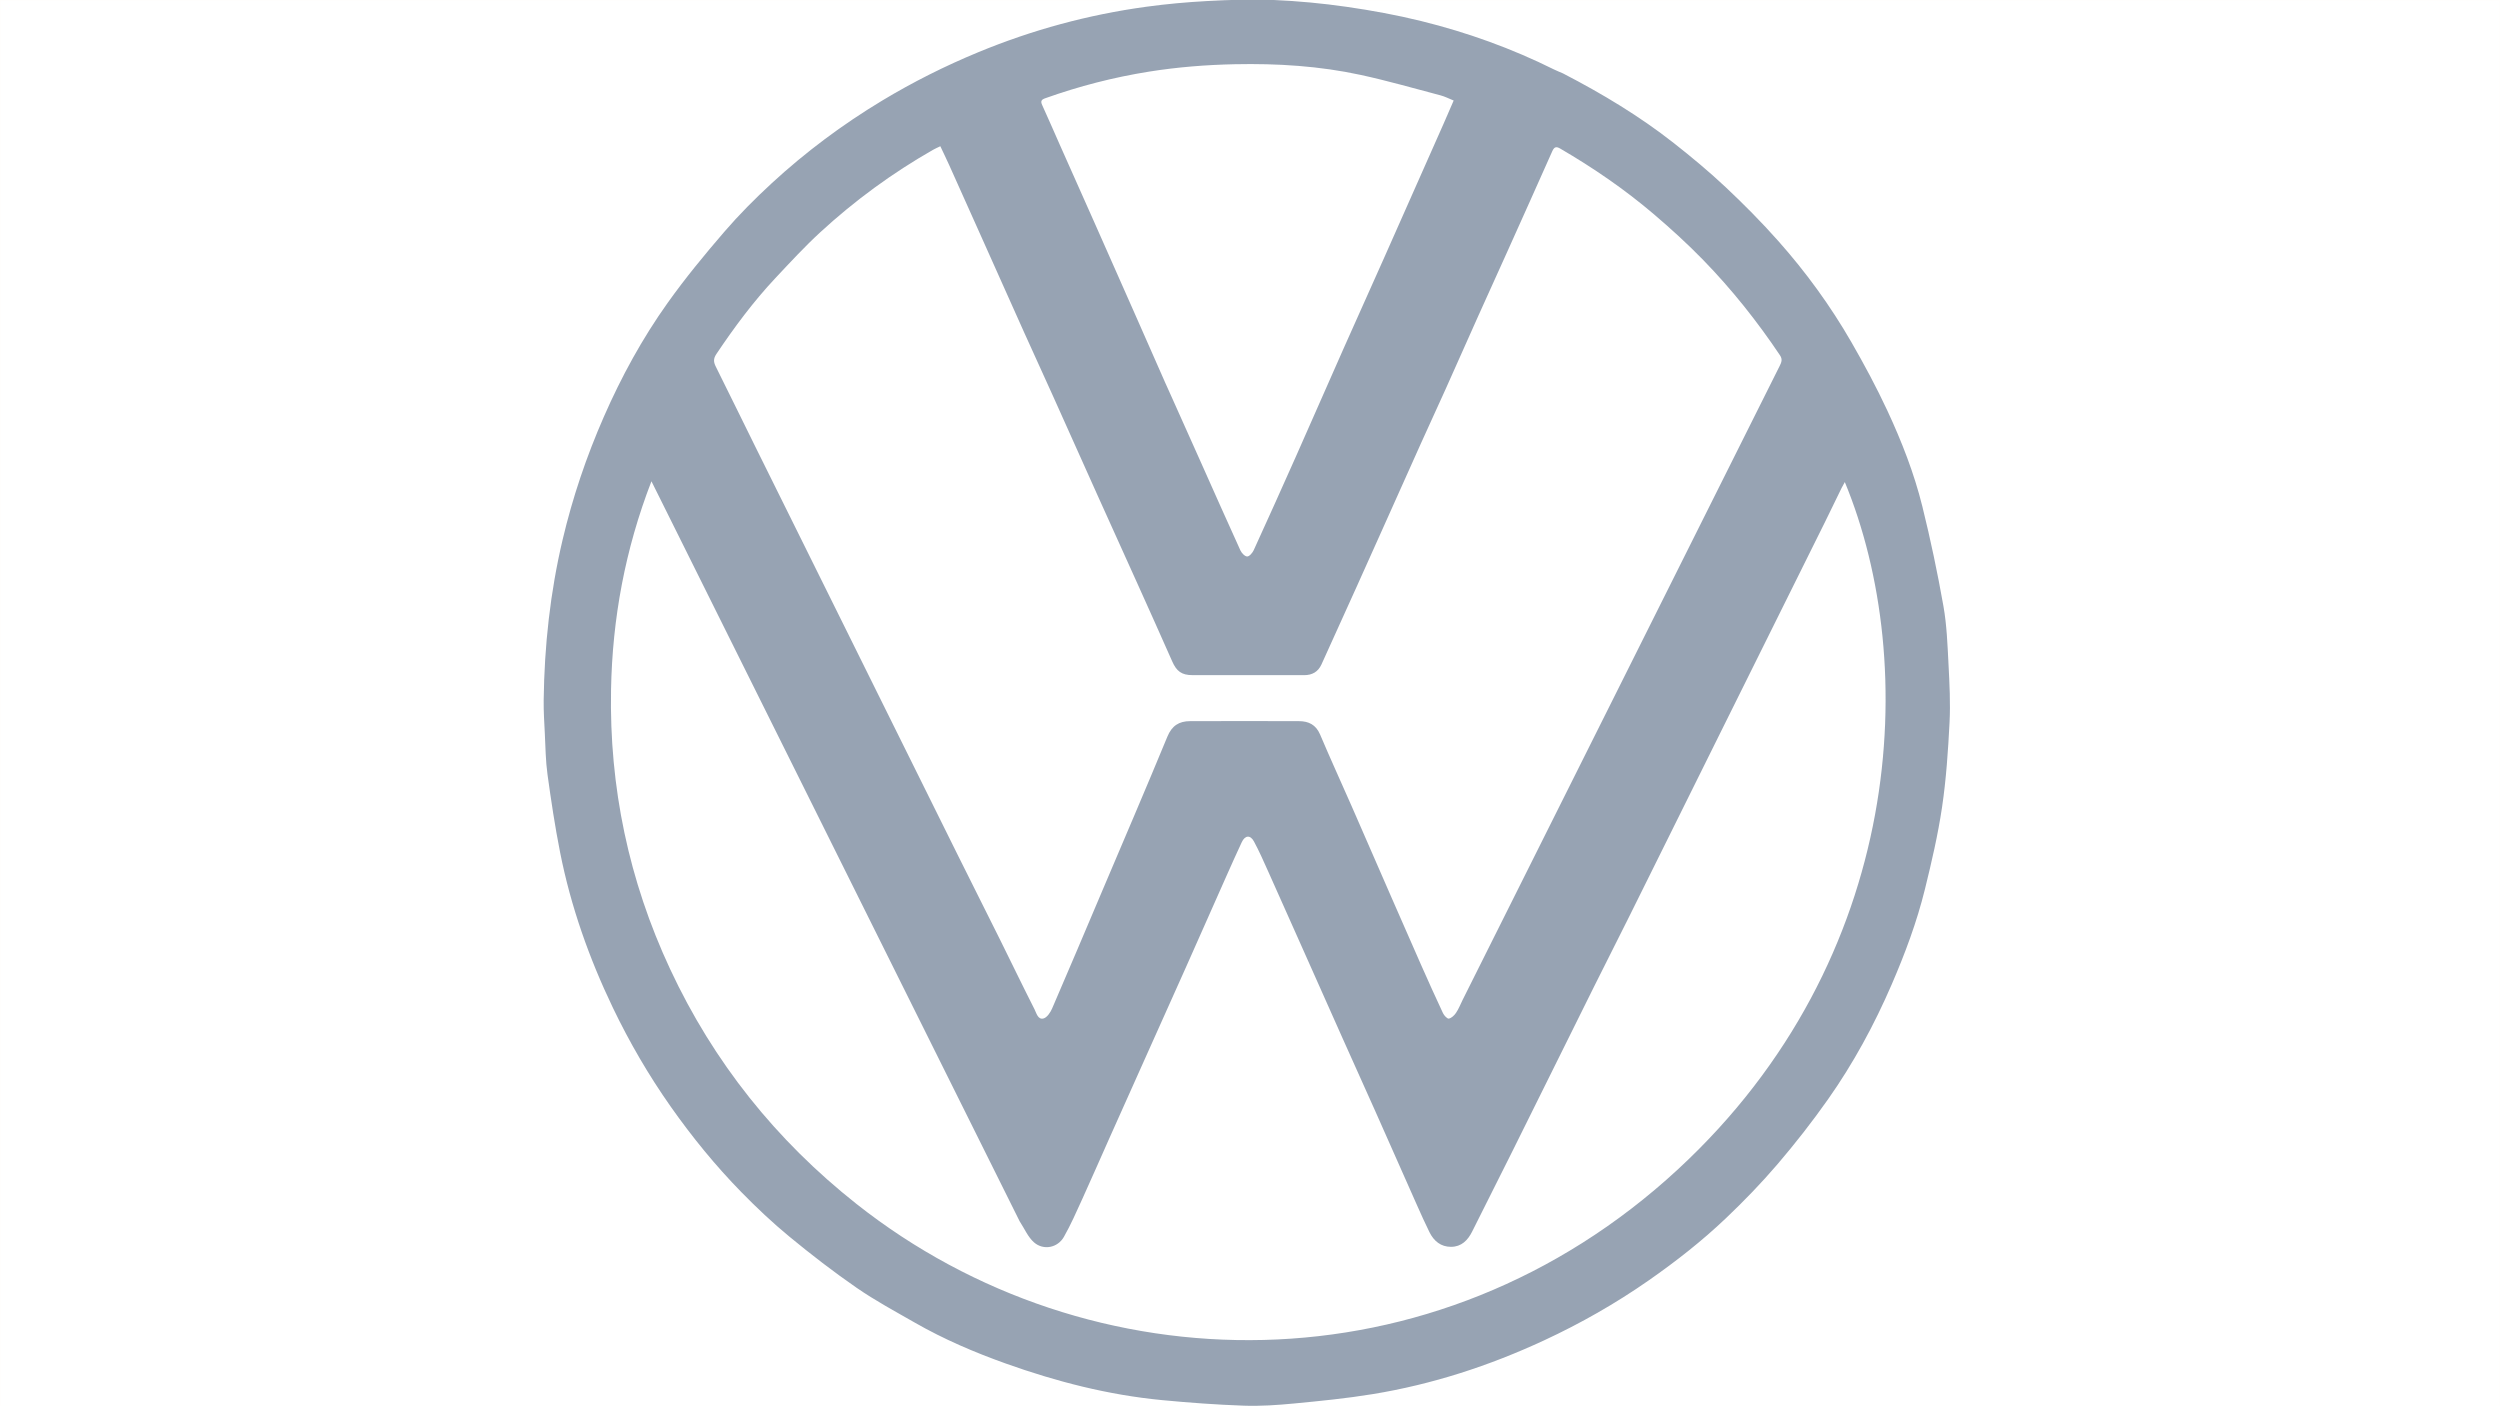 <svg:svg xmlns:inkscape="http://www.inkscape.org/namespaces/inkscape" xmlns:sodipodi="http://sodipodi.sourceforge.net/DTD/sodipodi-0.dtd" xmlns:svg="http://www.w3.org/2000/svg" xmlns:xlink="http://www.w3.org/1999/xlink" version="1.1" x="0px" y="0px" viewBox="0 0 1920 1080" style="enable-background:new 0 0 1920 1080;" xml:space="preserve" id="svg1299" sodipodi:docname="ui.svg" inkscape:version="1.2.2 (732a01da63, 2022-12-09)"><svg:defs id="defs1303"><svg:linearGradient inkscape:collect="always" id="linearGradient25827"><svg:stop style="stop-color:#0f55b4;stop-opacity:1;" offset="0" id="stop25823" /><svg:stop style="stop-color:#003e89;stop-opacity:1;" offset="1" id="stop25825" /></svg:linearGradient><svg:linearGradient inkscape:collect="always" id="linearGradient25783"><svg:stop style="stop-color:#0f4bb4;stop-opacity:1;" offset="0" id="stop25779" /><svg:stop style="stop-color:#003e89;stop-opacity:1;" offset="1" id="stop25781" /></svg:linearGradient><svg:linearGradient inkscape:collect="always" id="linearGradient17815"><svg:stop style="stop-color:#d6d6d6;stop-opacity:1;" offset="0" id="stop17811" /><svg:stop style="stop-color:#bdbdbd;stop-opacity:1;" offset="1" id="stop17813" /></svg:linearGradient><svg:linearGradient inkscape:collect="always" id="linearGradient16355"><svg:stop style="stop-color:#d6d6d6;stop-opacity:1;" offset="0" id="stop16351" /><svg:stop style="stop-color:#bcbcbc;stop-opacity:1;" offset="1" id="stop16353" /></svg:linearGradient><svg:linearGradient inkscape:collect="always" id="linearGradient1863"><svg:stop style="stop-color:#203044;stop-opacity:1;" offset="0" id="stop1859" /><svg:stop style="stop-color:#2d3959;stop-opacity:1;" offset="1" id="stop1861" /></svg:linearGradient><svg:linearGradient inkscape:collect="always" xlink:href="#linearGradient1863" id="linearGradient1865" x1="833.488" y1="668.73" x2="1092.247" y2="668.73" gradientUnits="userSpaceOnUse" gradientTransform="translate(-3.351,-5.212)" /><svg:linearGradient inkscape:collect="always" id="linearGradient18739"><svg:stop style="stop-color:#1f3852;stop-opacity:1;" offset="0" id="stop18735" /><svg:stop style="stop-color:#316ba8;stop-opacity:1;" offset="1" id="stop18737" /></svg:linearGradient><svg:linearGradient id="linearGradient4510"><svg:stop id="stop4506" offset="0" style="stop-color:#ffffff;stop-opacity:1;" /><svg:stop id="stop4508" offset="1" style="stop-color:#ffffff;stop-opacity:0;" /></svg:linearGradient><svg:linearGradient spreadMethod="reflect" gradientUnits="userSpaceOnUse" y2="142.089" x2="184.555" y1="132.311" x1="-269.961" id="linearGradient4512" xlink:href="#linearGradient4510" gradientTransform="translate(-41.95,-90.922)" /><svg:linearGradient inkscape:collect="always" xlink:href="#linearGradient18739" id="linearGradient18741" x1="59.793" y1="152.515" x2="59.733" y2="2.683" gradientUnits="userSpaceOnUse" gradientTransform="matrix(1.111,0,0,1.111,-0.464,14.864)" /><svg:linearGradient inkscape:collect="always" xlink:href="#e" id="linearGradient17070" gradientTransform="matrix(1.596,0,0,1.506,-13.363,1.805)" x1="24" y1="40" x2="24" y2="20" /><svg:linearGradient id="e" gradientUnits="userSpaceOnUse"><svg:stop offset=".5" stop-color="#fff" id="stop1095" /><svg:stop offset="1" stop-color="#eeeeec" id="stop1097" /></svg:linearGradient><svg:linearGradient inkscape:collect="always" xlink:href="#linearGradient16355" id="linearGradient16357" x1="1496.972" y1="308.177" x2="1673.813" y2="951.774" gradientUnits="userSpaceOnUse" /><svg:linearGradient inkscape:collect="always" xlink:href="#linearGradient17815" id="linearGradient17817" x1="207.281" y1="314.17" x2="409.179" y2="980.021" gradientUnits="userSpaceOnUse" /><svg:linearGradient inkscape:collect="always" xlink:href="#linearGradient25783" id="linearGradient25785" x1="584.434" y1="663.518" x2="682.874" y2="663.518" gradientUnits="userSpaceOnUse" gradientTransform="translate(-17.439)" /><svg:linearGradient inkscape:collect="always" xlink:href="#linearGradient25827" id="linearGradient25820" gradientUnits="userSpaceOnUse" x1="584.434" y1="663.518" x2="682.874" y2="663.518" gradientTransform="translate(669.163,-2.1272439e-5)" /></svg:defs><sodipodi:namedview id="namedview1301" pagecolor="#ffffff" bordercolor="#000000" borderopacity="0.25" inkscape:showpageshadow="2" inkscape:pageopacity="0.0" inkscape:pagecheckerboard="0" inkscape:deskcolor="#d1d1d1" showgrid="false" inkscape:zoom="0.56107778" inkscape:cx="747.66818" inkscape:cy="581.02461" inkscape:window-width="1920" inkscape:window-height="1137" inkscape:window-x="1912" inkscape:window-y="-8" inkscape:window-maximized="1" inkscape:current-layer="svg1299" />
<svg:style type="text/css" id="style1177">
	.st0{fill:url(#Background_1_);stroke:#FFFEFC;stroke-miterlimit:10;}
	.st1{font-family:'MyriadPro-Regular';}
	.st2{font-size:128px;}
	.st3{letter-spacing:2;}
	.st4{fill:#D1D1D1;stroke:#615F5F;stroke-width:3;stroke-miterlimit:10;}
	.st5{font-size:40px;}
	.st6{fill:#858585;}
	.st7{font-size:35px;}
	.st8{font-size:30px;}
	.st9{opacity:0.4;fill:#525252;}
	.st10{fill:url(#Throttle_x5F_output_x5F_bar_1_);}
	.st11{fill:#465191;}
	.st12{font-size:50px;}
	.st13{fill:url(#Brake_x5F_output_x5F_bar_1_);}
	.st14{opacity:0.38;fill:#525252;}
	.st15{fill:url(#Steering_x5F_output_x5F_bar_1_);}
</svg:style>
<svg:rect id="Background" class="st0" width="1920" height="1080" x="0" y="0" inkscape:export-filename="..\frontend\qml\pictures\background.svg" inkscape:export-xdpi="96" inkscape:export-ydpi="96" style="enable-background:new 0 0 1920 1080" /><svg:g id="Ebene_1" inkscape:highlight-color="#ff7500" inkscape:label="Background" style="display:inline">
	<svg:g id="g20625" transform="translate(477.061,-126.838)" style="display:inline" inkscape:label="VW_logo"><svg:path fill="#001e50" opacity="1" stroke="none" d="m 723.339,183.226 c 30.113,15.581 58.811,32.833 85.221,53.597 13.662,10.742 27.068,21.908 39.724,33.803 13.993,13.152 27.557,26.859 40.306,41.214 21.278,23.956 40.117,49.855 56.13,77.626 9.901,17.172 19.315,34.703 27.679,52.663 11.04,23.707 20.589,48.161 26.888,73.571 6.278,25.326 11.663,50.917 16.21,76.61 2.603,14.711 3.129,29.836 3.909,44.81 0.774,14.858 1.541,29.804 0.785,44.634 -1.107,21.706 -2.575,43.49 -5.749,64.966 -3.131,21.186 -8.025,42.166 -13.15,62.99 -6.184,25.126 -15.238,49.35 -25.5,73.113 -13.388,31 -29.433,60.586 -48.849,88.168 -12.163,17.279 -25.238,34.003 -38.971,50.064 -12.39,14.489 -25.739,28.256 -39.556,41.404 -18.388,17.497 -38.379,33.148 -59.222,47.695 -25.455,17.767 -52.328,33.052 -80.445,46.114 -42.045,19.531 -85.842,33.779 -131.628,41.265 -19.959,3.263 -40.149,5.255 -60.295,7.186 -12.838,1.23 -25.819,2.137 -38.683,1.68 -20.975,-0.745 -41.95,-2.277 -62.848,-4.277 -41.193,-3.941 -81.014,-14.202 -119.884,-28.074 -24.062,-8.588 -47.567,-18.639 -69.79,-31.369 -15.104,-8.652 -30.508,-16.944 -44.799,-26.813 -17.759,-12.265 -34.903,-25.513 -51.569,-39.239 -12.966,-10.68 -25.27,-22.276 -37.018,-34.295 C 72.395,1022.032 54.487,1000.06 38.118,976.817 21.114,952.672 6.331,927.256 -6.42,900.666 -24.688,862.57 -38.691,822.948 -46.903,781.465 c -3.93,-19.851 -6.932,-39.906 -9.697,-59.96 -1.431,-10.38 -1.514,-20.952 -2.046,-31.446 -0.433,-8.552 -0.98,-17.12 -0.869,-25.673 0.537,-41.554 5.005,-82.648 14.571,-123.159 7.653,-32.41 18.271,-63.786 31.624,-94.274 13.481,-30.782 29.547,-60.199 49.019,-87.517 13.474,-18.903 28.296,-36.921 43.464,-54.518 11.372,-13.194 23.748,-25.636 36.57,-37.443 26.024,-23.962 54.313,-45.052 84.636,-63.329 23.714,-14.293 48.382,-26.663 73.999,-37.248 41.469,-17.135 84.393,-28.792 128.798,-34.859 15.583,-2.129 31.303,-3.567 47.009,-4.401 16.96,-0.9 34.013,-1.53 50.961,-0.8 18.707,0.806 37.445,2.573 55.98,5.241 19.282,2.775 38.541,6.299 57.446,10.969 35.239,8.703 69.307,20.947 101.87,37.155 2.145,1.068 4.398,1.92 6.906,3.023 m -76.964,711.261 c 36.546,-73.077 73.094,-146.153 109.636,-219.232 44.551,-89.099 89.091,-178.204 133.67,-267.289 1.39,-2.777 2.416,-5.065 0.296,-8.23 -17.507,-26.131 -37.041,-50.664 -58.944,-73.186 -12.03,-12.369 -24.845,-24.052 -37.988,-35.244 -22.348,-19.029 -46.513,-35.585 -71.885,-50.375 -3.208,-1.87 -4.653,-1.153 -6.098,2.101 -11.462,25.807 -23.042,51.562 -34.621,77.317 -7.394,16.447 -14.888,32.849 -22.268,49.303 -8.423,18.78 -16.728,37.613 -25.163,56.387 -6.218,13.841 -12.612,27.603 -18.839,41.44 -10.224,22.716 -20.374,45.466 -30.562,68.198 -6.263,13.974 -12.516,27.952 -18.817,41.908 -8.964,19.856 -17.958,39.699 -26.96,59.538 -2.584,5.696 -7.136,8.248 -13.307,8.244 -28.616,-0.017 -57.232,0.018 -85.848,-0.022 -8.235,-0.012 -12.144,-2.998 -15.47,-10.541 -8.734,-19.805 -17.627,-39.541 -26.511,-59.279 -10.056,-22.34 -20.201,-44.641 -30.255,-66.982 -11.591,-25.759 -23.095,-51.556 -34.69,-77.312 -7.394,-16.425 -14.937,-32.783 -22.322,-49.212 -11.573,-25.749 -23.065,-51.536 -34.6,-77.302 -7.616,-17.012 -15.227,-34.026 -22.882,-51.021 -2.183,-4.846 -4.516,-9.624 -6.831,-14.543 -2.338,1.141 -4.003,1.842 -5.561,2.73 -31.301,17.853 -60.227,39.03 -86.707,63.403 -12.039,11.081 -23.174,23.173 -34.385,35.12 -16.897,18.006 -31.562,37.769 -45.31,58.266 -2.469,3.681 -2.23,6.234 -0.478,9.748 10.258,20.58 20.336,41.249 30.537,61.857 17.812,35.987 35.67,71.952 53.506,107.928 16.766,33.817 33.529,67.636 50.294,101.454 17.37,35.04 34.715,70.092 52.12,105.115 10.581,21.291 21.299,42.515 31.876,63.809 8.829,17.775 17.429,35.666 26.419,53.359 1.496,2.944 2.62,8.187 6.885,7.098 2.736,-0.698 5.344,-4.634 6.669,-7.698 12.946,-29.927 25.617,-59.973 38.352,-89.992 16.782,-39.558 33.766,-79.033 50.15,-118.756 3.494,-8.472 9.031,-11.887 17.44,-11.909 27.863,-0.071 55.726,-0.082 83.588,0 7.443,0.022 13.069,2.727 16.268,10.281 7.847,18.534 16.251,36.831 24.338,55.265 10.316,23.514 20.526,47.073 30.807,70.601 7.398,16.929 14.791,33.861 22.276,50.751 5.54,12.501 11.138,24.98 16.946,37.358 0.852,1.815 3.291,4.427 4.505,4.187 2.075,-0.41 4.206,-2.485 5.508,-4.406 2.008,-2.964 3.337,-6.389 5.218,-10.238 M 305.988,1064.706 C 211.931,875.668 117.874,686.631 23.248,496.452 2.987,548.842 -6.762,601.973 -7.779,656.497 c -1.396,74.86 13.632,146.585 45.353,214.563 33.373,71.516 81.335,131.557 143.223,180.462 179.134,141.558 444.449,145.752 630.909,-26.735 174.898,-161.792 185.748,-388.168 128.057,-527.726 -0.945,1.729 -1.765,3.1 -2.465,4.531 -4.227,8.636 -8.371,17.313 -12.644,25.926 -25.542,51.479 -51.124,102.938 -76.67,154.416 -24.611,49.593 -49.171,99.212 -73.804,148.795 -8.969,18.054 -18.143,36.006 -27.115,54.059 -20.954,42.165 -41.812,84.378 -62.77,126.542 -10.18,20.482 -20.517,40.886 -30.74,61.346 -3.378,6.76 -8.257,11.685 -16.186,11.73 -7.862,0.044 -13.25,-4.462 -16.612,-11.275 -3.388,-6.867 -6.521,-13.864 -9.635,-20.862 -10.627,-23.884 -21.162,-47.809 -31.8,-71.688 -8.318,-18.672 -16.763,-37.286 -25.102,-55.948 -10.726,-24.004 -21.399,-48.032 -32.101,-72.047 -8.378,-18.8 -16.722,-37.615 -25.171,-56.382 -3.512,-7.801 -6.942,-15.666 -11.006,-23.18 -2.775,-5.13 -6.847,-4.708 -9.322,0.587 -4.005,8.568 -7.868,17.204 -11.711,25.846 -10.437,23.466 -20.799,46.967 -31.255,70.424 -9.912,22.236 -19.912,44.434 -29.866,66.652 -9.579,21.381 -19.165,42.758 -28.718,64.15 -6.981,15.632 -13.811,31.332 -20.905,46.911 -4.479,9.836 -8.828,19.786 -14.15,29.167 -4.763,8.395 -15.658,10.585 -22.934,4.241 -4.633,-4.04 -7.252,-10.389 -11.093,-16.297 M 417.473,419.975 c 1.605,3.562 3.218,7.12 4.815,10.686 7.737,17.271 15.479,34.54 23.201,51.818 9.992,22.357 19.899,44.752 30.059,67.032 0.938,2.057 3.418,4.68 5.217,4.707 1.681,0.025 4.071,-2.753 5.014,-4.816 10.93,-23.912 21.717,-47.889 32.396,-71.914 12.263,-27.589 24.329,-55.266 36.573,-82.864 10.359,-23.35 20.891,-46.623 31.272,-69.963 15.264,-34.317 30.468,-68.661 45.681,-103.001 2.541,-5.736 5,-11.508 7.652,-17.622 -3.636,-1.457 -6.72,-3.08 -10.003,-3.946 -20.311,-5.357 -40.53,-11.172 -61.039,-15.642 -31.931,-6.959 -64.355,-8.961 -97.048,-8.289 -22.128,0.455 -44.079,2.209 -65.884,5.688 -27.198,4.34 -53.786,11.194 -79.748,20.458 -3.036,1.083 -3.646,2.298 -2.293,5.252 4.63,10.108 9.015,20.328 13.532,30.488 8.726,19.627 17.499,39.232 26.214,58.864 10.484,23.617 20.943,47.245 31.385,70.88 7.59,17.18 15.133,34.38 23.006,52.185 z" id="path20607" style="fill:#556983;fill-opacity:0.61;stroke-width:0.904" /></svg:g>
	
		
	
	</svg:g>
</svg:svg>